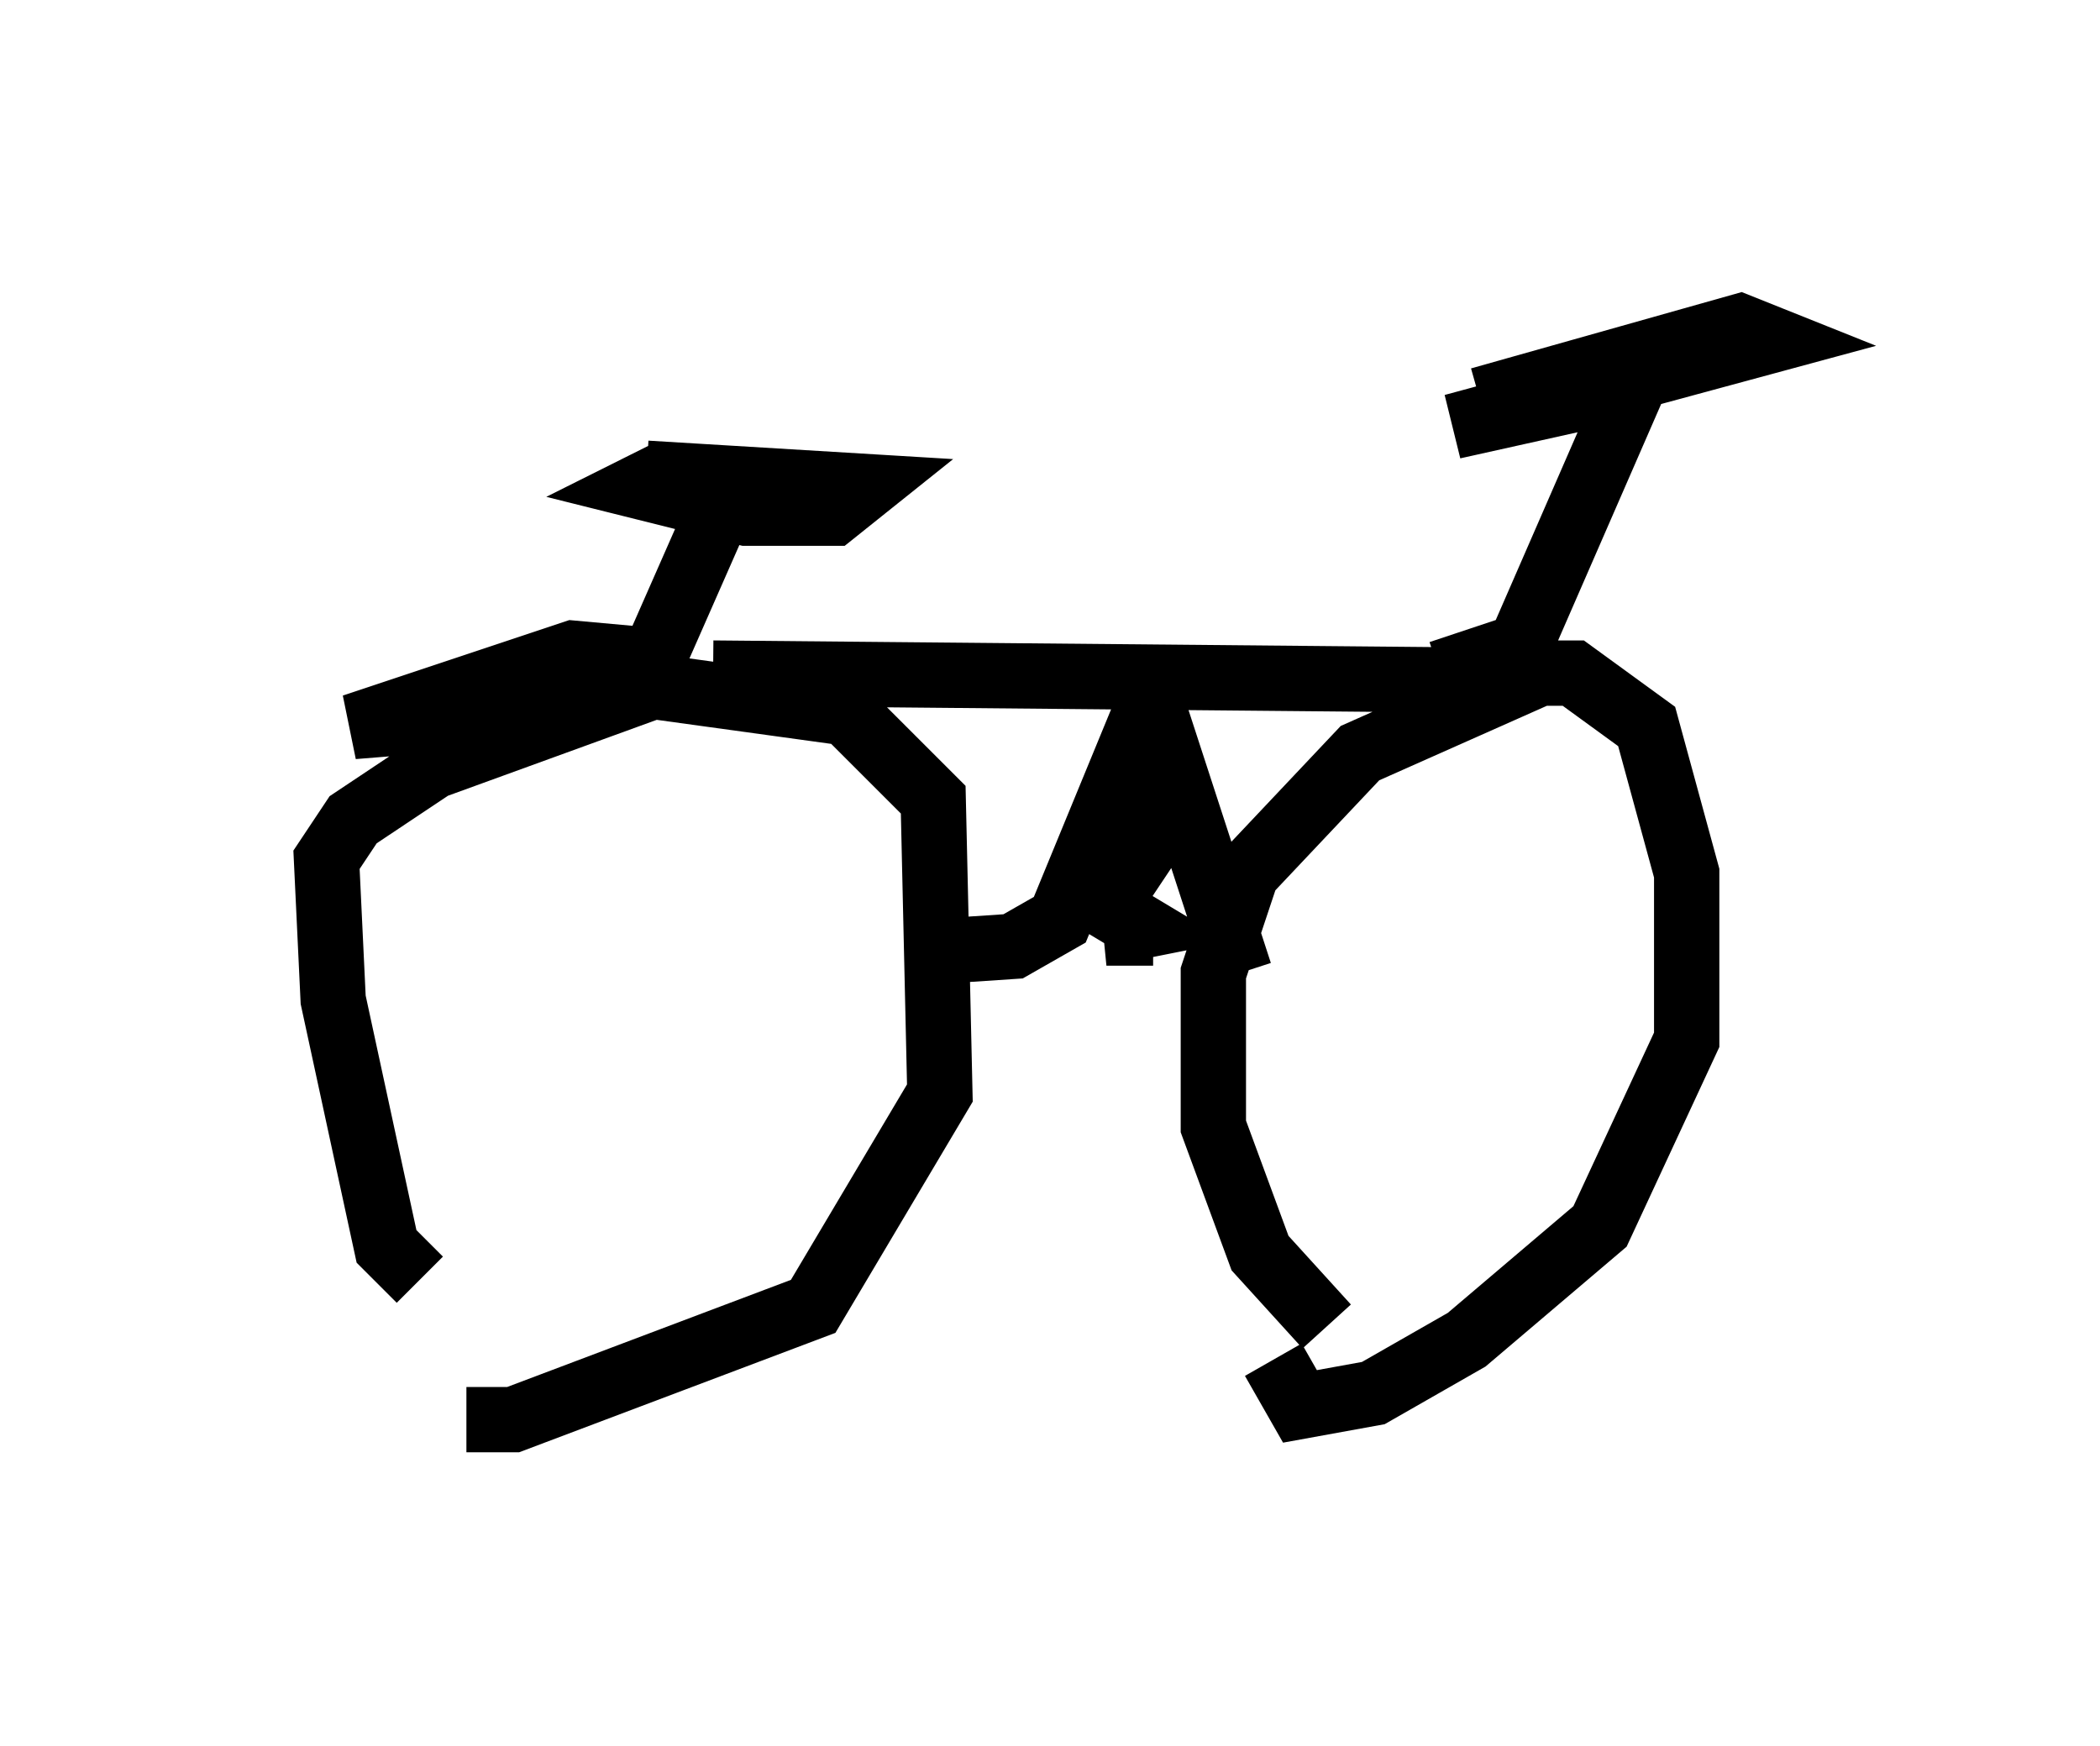<?xml version="1.0" encoding="utf-8" ?>
<svg baseProfile="full" height="26.742" version="1.1" width="32.152" xmlns="http://www.w3.org/2000/svg" xmlns:ev="http://www.w3.org/2001/xml-events" xmlns:xlink="http://www.w3.org/1999/xlink"><defs /><rect fill="white" height="26.742" width="32.152" x="0" y="0" /><path d="M21.946, 20.517 m-1.633, -0.204 l-1.021, -1.123 -0.715, -1.94 l0.0, -2.348 0.51, -1.531 l1.735, -1.838 2.756, -1.225 l0.51, 0.0 1.123, 0.817 l0.613, 2.246 0.0, 2.552 l-1.327, 2.858 -2.042, 1.735 l-1.429, 0.817 -1.123, 0.204 l-0.408, -0.715 m-13.067, -1.225 l-0.51, -0.51 -0.817, -3.777 l-0.102, -2.144 0.408, -0.613 l1.225, -0.817 3.369, -1.225 l2.96, 0.408 1.327, 1.327 l0.102, 4.492 -1.94, 3.267 l-4.594, 1.735 -0.715, 0.0 m3.777, -11.433 l11.025, 0.102 0.0, 0.408 m-7.963, 3.777 l1.531, -0.102 0.715, -0.408 l1.429, -3.471 m-0.102, -0.102 l1.429, 4.39 m-1.429, -4.39 l0.0, 2.45 -0.613, 0.919 l0.51, 0.306 -0.51, 0.102 l0.715, 0.0 m4.39, -3.981 l1.225, -0.408 1.735, -3.981 l-2.756, 0.613 4.9, -1.327 l-0.51, -0.204 -3.981, 1.123 m-13.679, 4.288 l1.021, -0.306 1.123, -2.552 m-1.225, -0.306 l3.369, 0.204 -0.51, 0.408 l-1.327, 0.0 -1.633, -0.408 l0.408, -0.204 m-1.021, 3.573 l-3.777, 0.306 3.369, -1.123 l1.123, 0.102 " fill="none" stroke="black" stroke-width="1" /></svg>